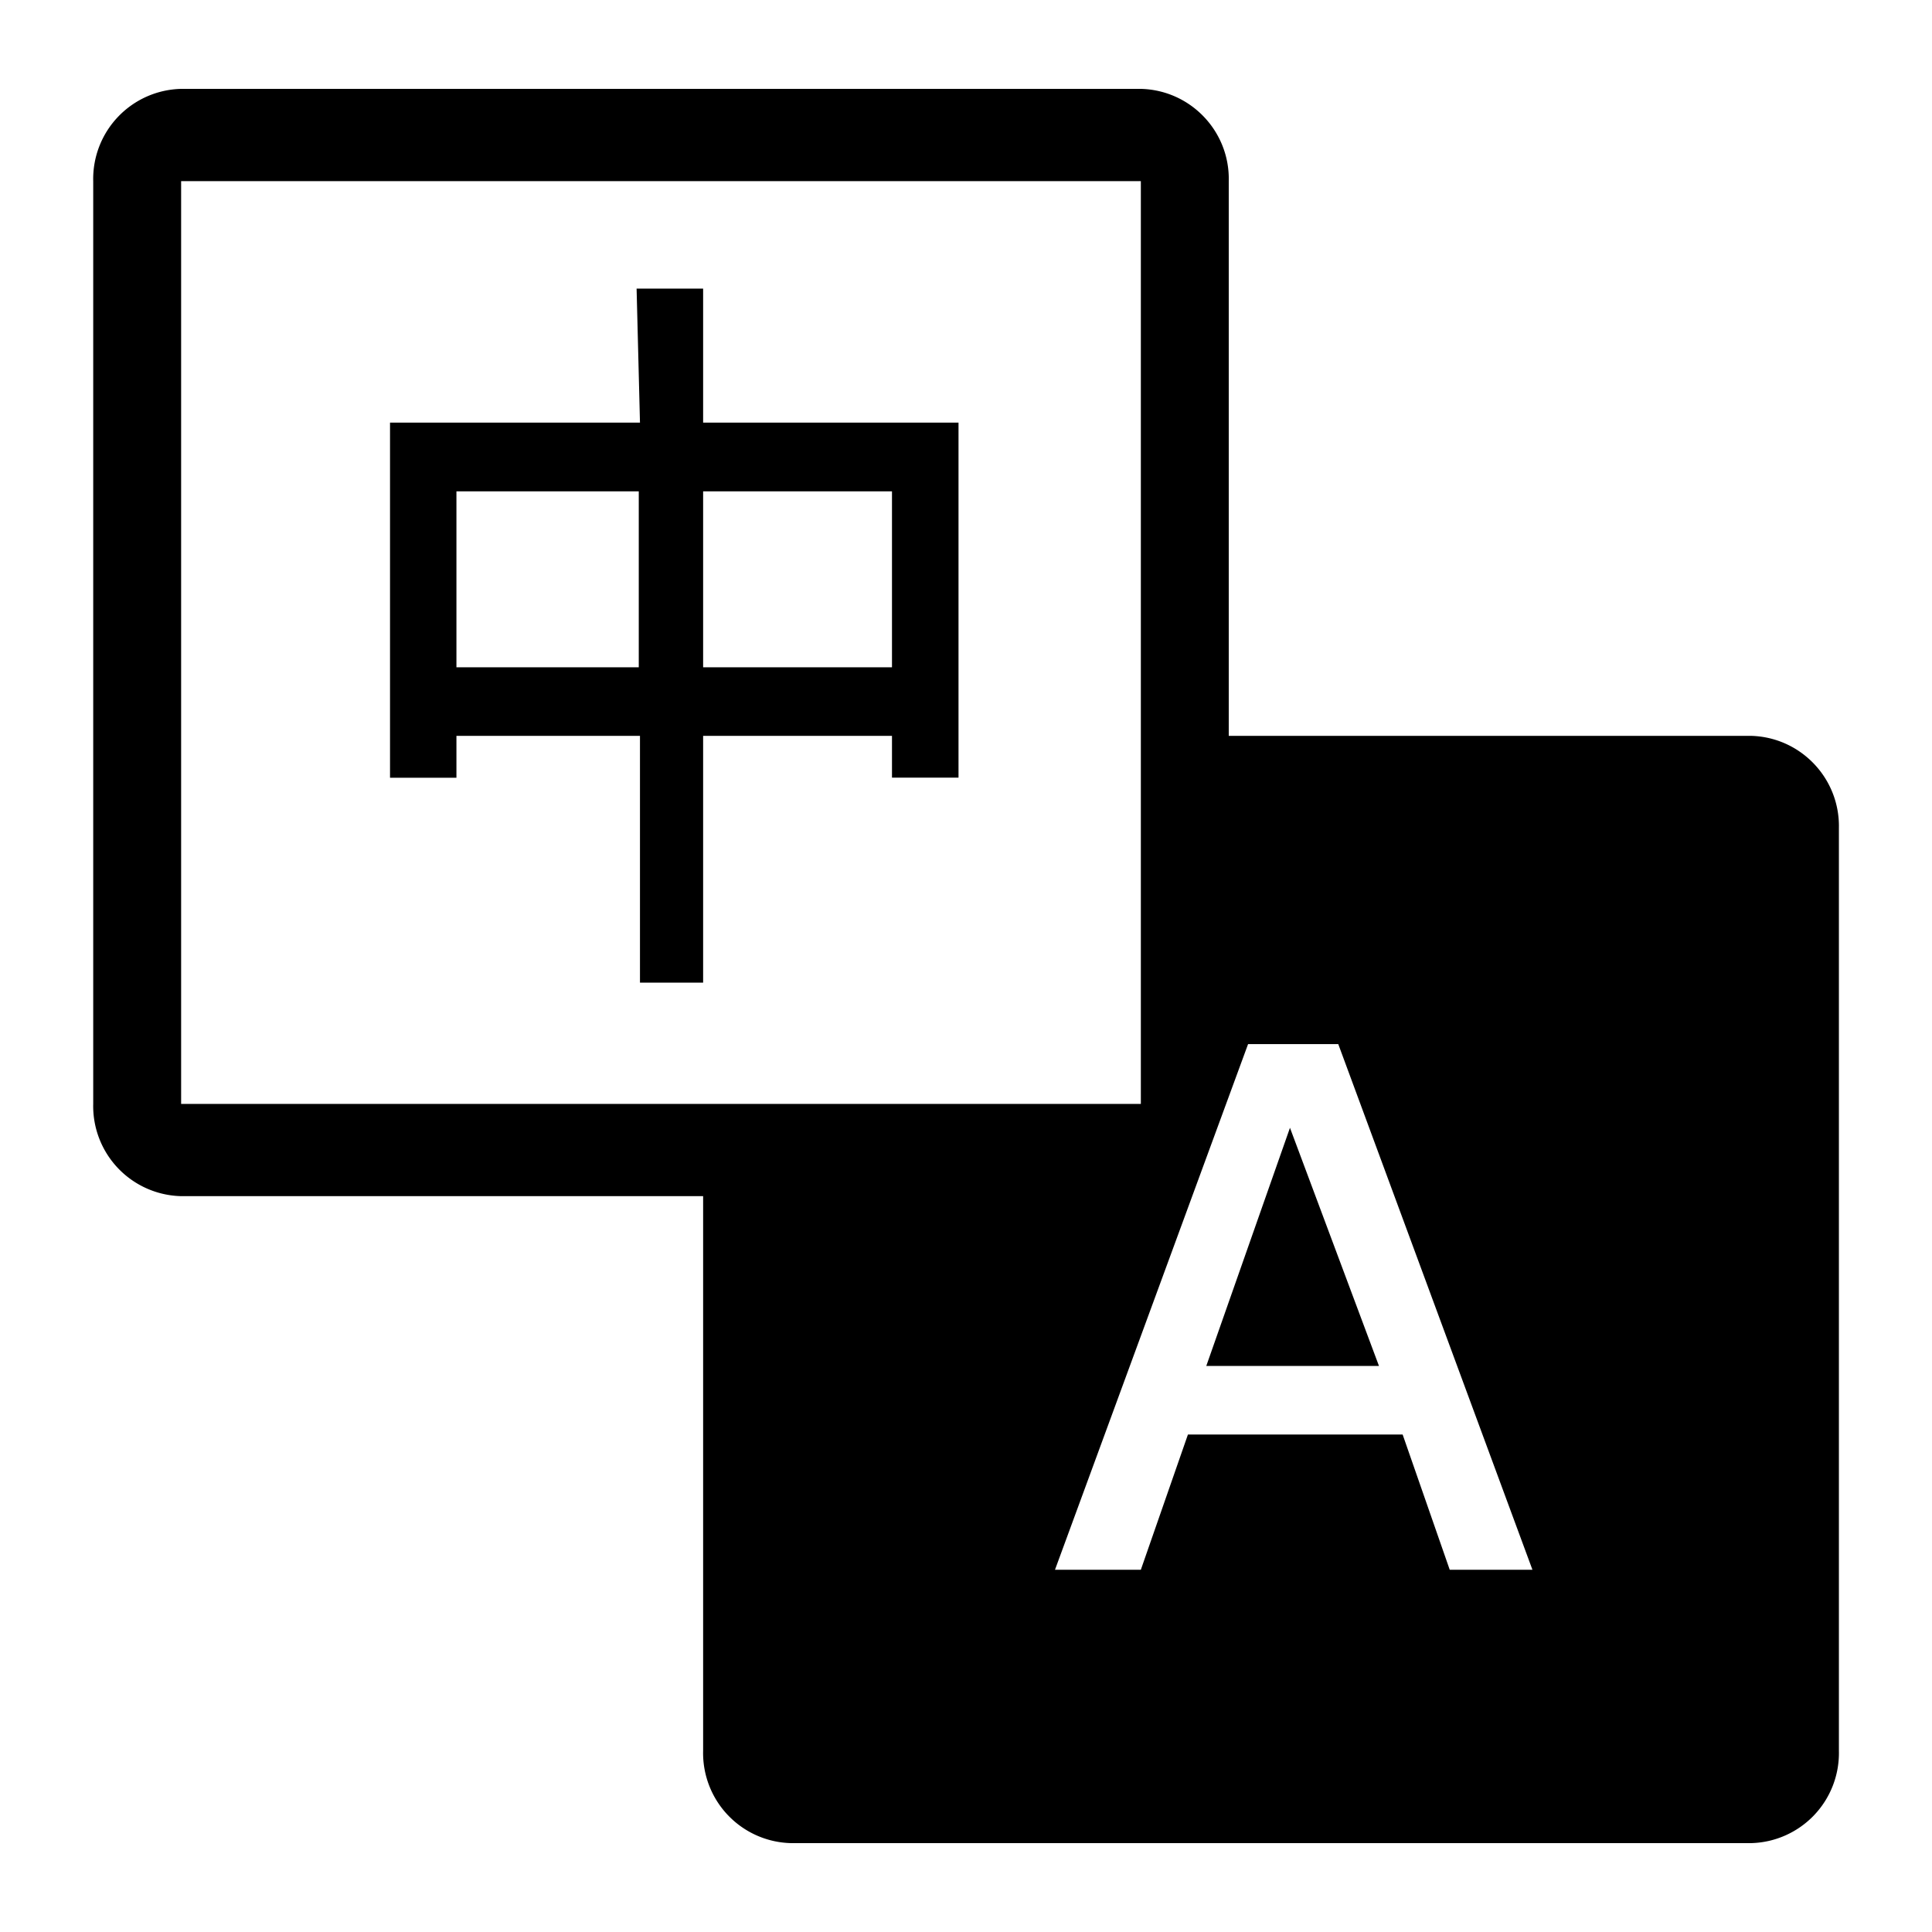 <svg t="1756522055169" class="icon" viewBox="0 0 1024 1024" version="1.1" xmlns="http://www.w3.org/2000/svg" p-id="23920" width="200" height="200"><path d="M651.264 390.016H928c26.368 0.64 47.232 22.528 46.656 48.896V928a47.744 47.744 0 0 1-46.656 48.896H419.328a47.744 47.744 0 0 1-46.656-48.896V633.984H96a47.744 47.744 0 0 1-46.592-48.896V96A47.744 47.744 0 0 1 96 47.104h508.672c26.368 0.64 47.232 22.528 46.592 48.896v294.016zM96 585.088h508.672V96H96v489.088z m565.504-31.68L559.168 832h45.504l24.96-71.68h113.792l24.96 71.68h43.84l-102.912-278.592h-47.808z m-22.144 170.56l44.352-126.208 47.168 126.208H639.36zM337.472 152.96h35.2V224h135.36v188.16h-35.264v-22.144H372.672v130.816H339.2V390.016H241.92v22.208h-35.2V224H339.2L337.408 152.96zM241.92 353.664h96.64V260.416H241.92v93.248z m130.752 0h100.096V260.416H372.672v93.248z" p-id="23921"></path></svg>
